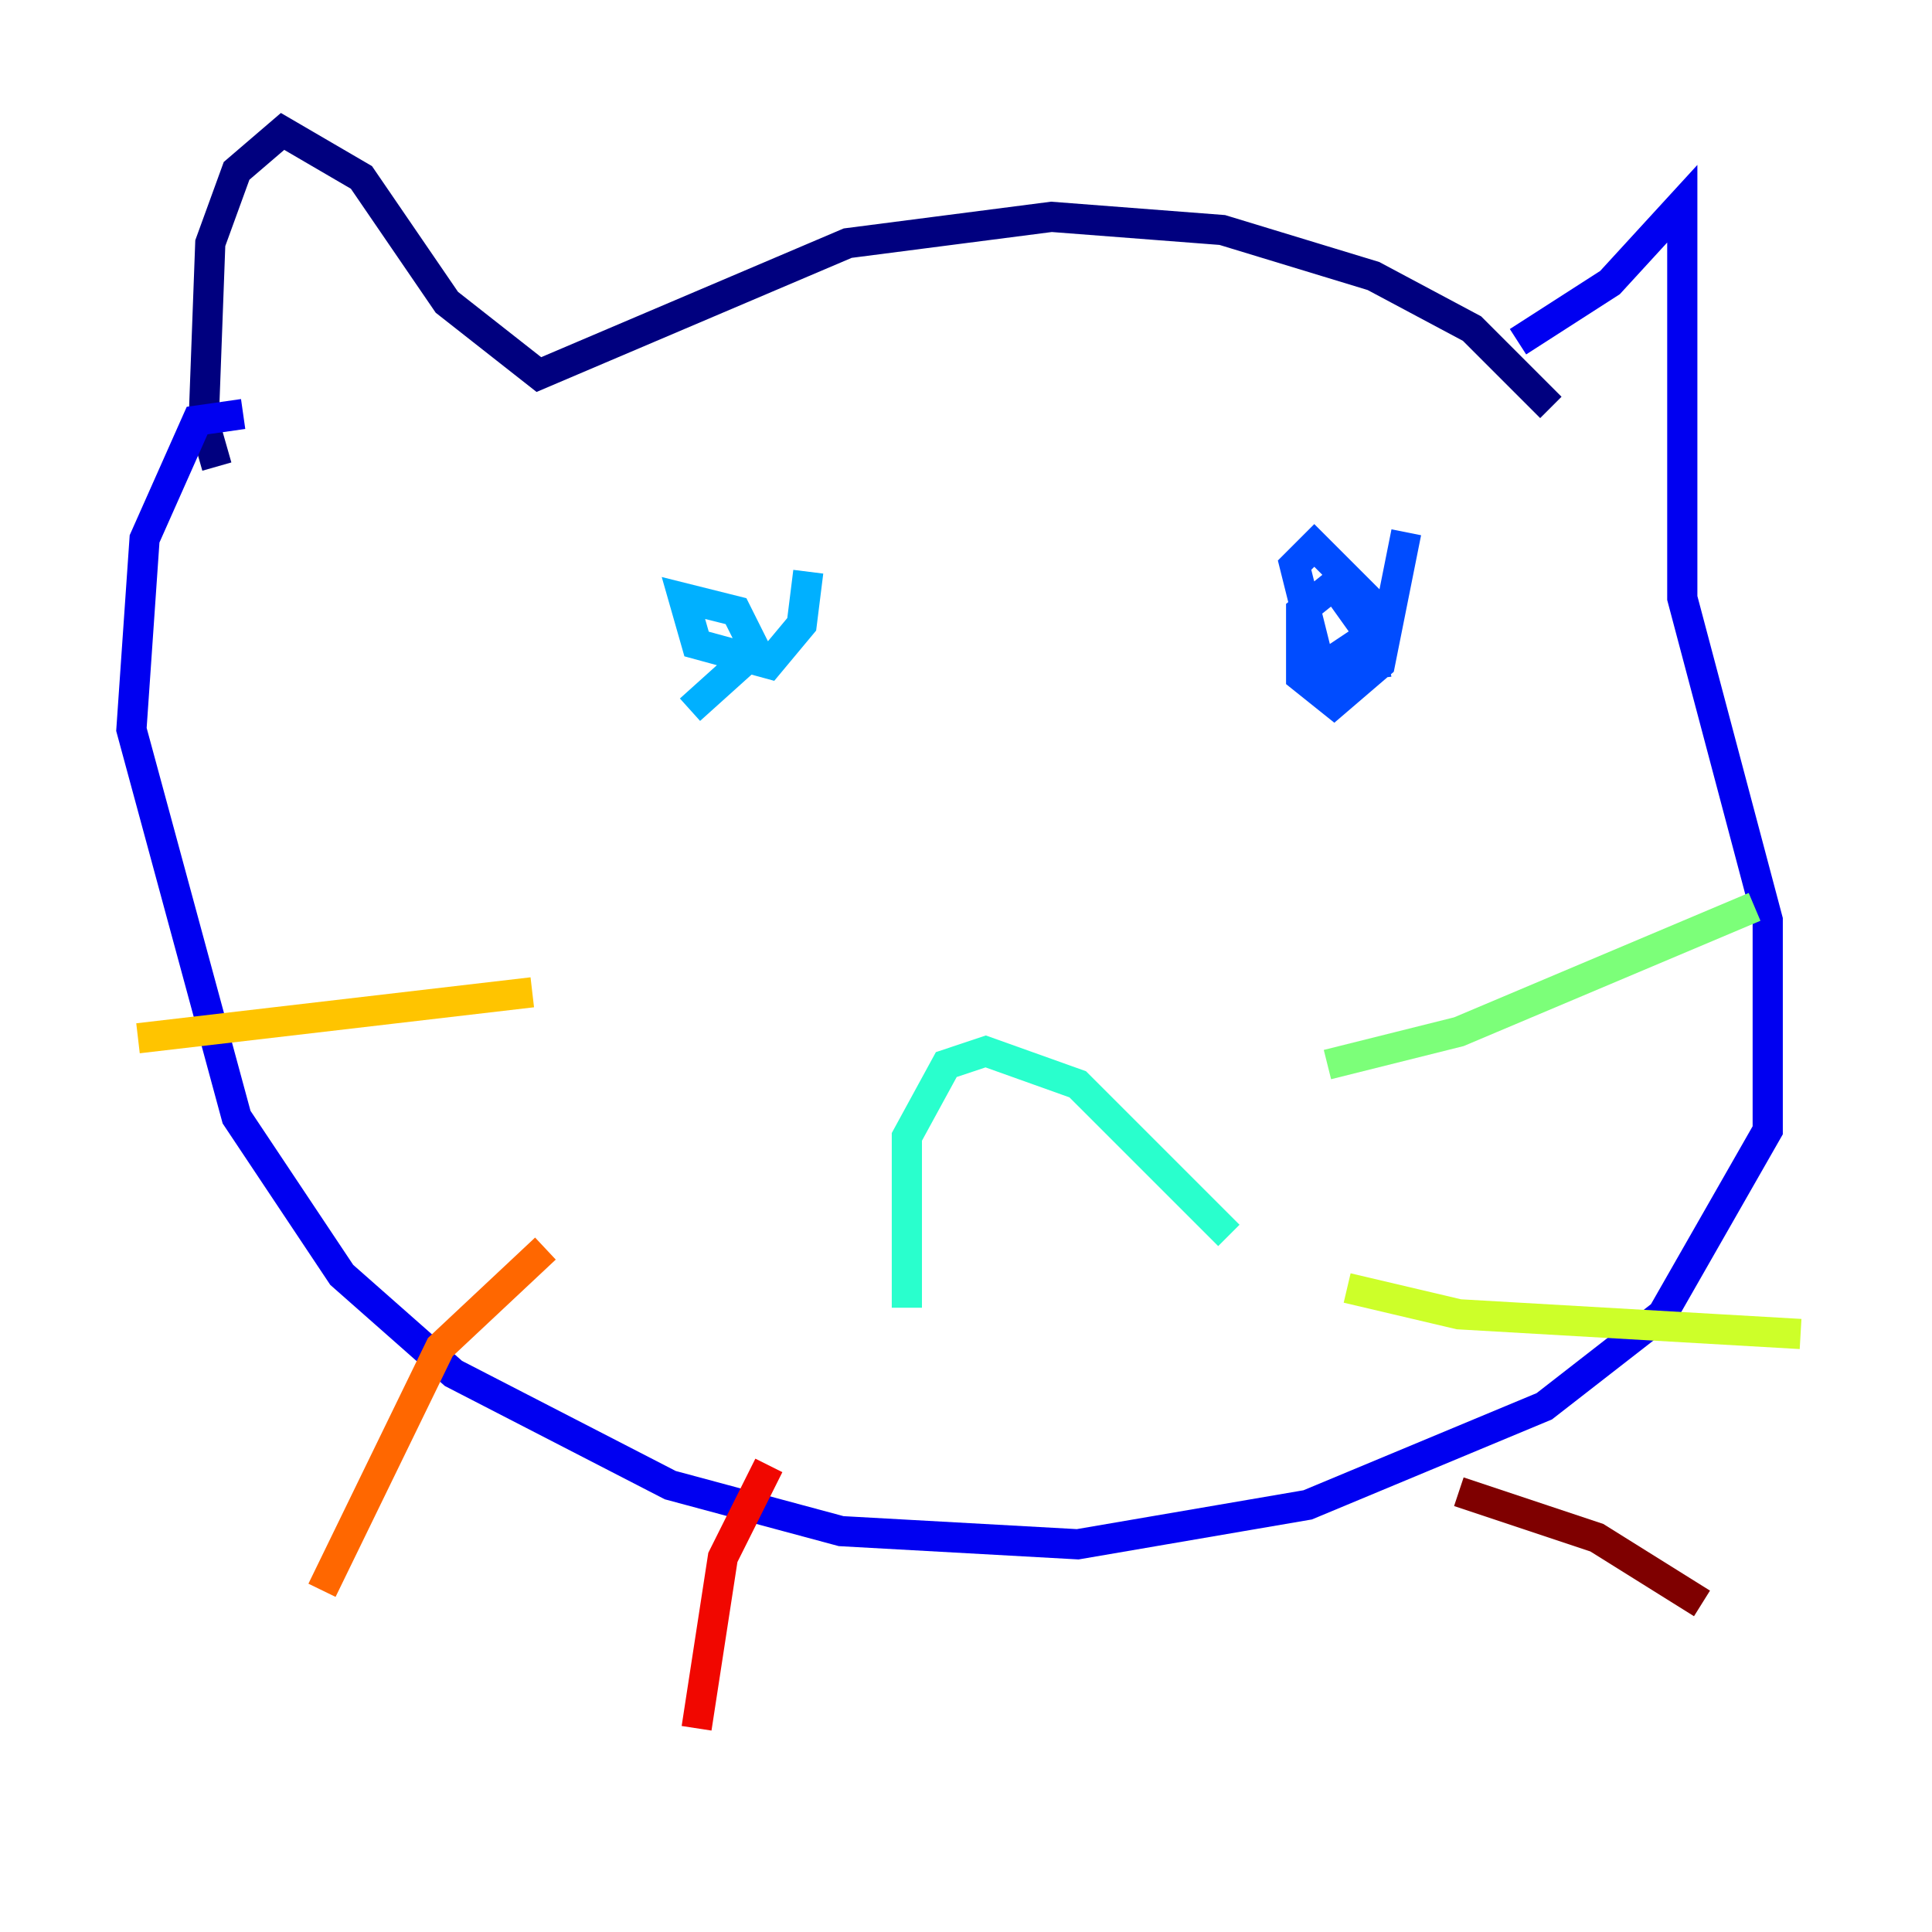 <?xml version="1.0" encoding="utf-8" ?>
<svg baseProfile="tiny" height="128" version="1.2" viewBox="0,0,128,128" width="128" xmlns="http://www.w3.org/2000/svg" xmlns:ev="http://www.w3.org/2001/xml-events" xmlns:xlink="http://www.w3.org/1999/xlink"><defs /><polyline fill="none" points="102.748,26.993 97.524,21.769 90.993,18.286 80.98,15.238 69.66,14.367 56.163,16.109 35.701,24.816 29.605,20.027 23.946,11.755 18.721,8.707 15.674,11.32 13.932,16.109 13.497,27.864 14.367,30.912" stroke="#00007f" stroke-width="2" /><polyline fill="none" points="100.571,22.64 106.667,18.721 111.456,13.497 111.456,39.619 117.116,60.952 117.116,74.884 110.15,87.075 102.313,93.17 86.639,99.701 71.401,102.313 55.728,101.442 44.408,98.395 30.041,90.993 22.64,84.463 15.674,74.014 8.707,48.327 9.578,35.701 13.061,27.864 16.109,27.429" stroke="#0000f1" stroke-width="2" /><polyline fill="none" points="93.17,35.265 91.429,43.973 88.381,46.585 86.204,44.843 86.204,40.49 88.381,38.748 90.558,41.796 90.993,43.973 87.51,44.408 85.769,37.442 87.075,36.136 90.558,39.619 90.558,42.231 87.946,43.973" stroke="#004cff" stroke-width="2" /><polyline fill="none" points="53.551,37.878 53.116,41.361 50.939,43.973 46.15,42.667 45.279,39.619 48.762,40.49 50.068,43.102 45.714,47.02" stroke="#00b0ff" stroke-width="2" /><polyline fill="none" points="81.415,81.85 71.401,71.837 65.306,69.66 62.694,70.531 60.082,75.32 60.082,86.639" stroke="#29ffcd" stroke-width="2" /><polyline fill="none" points="87.946,70.531 96.653,68.354 116.245,60.082" stroke="#7cff79" stroke-width="2" /><polyline fill="none" points="89.252,85.333 96.653,87.075 119.293,88.381" stroke="#cdff29" stroke-width="2" /><polyline fill="none" points="35.265,65.742 9.143,68.789" stroke="#ffc400" stroke-width="2" /><polyline fill="none" points="36.136,82.721 29.17,89.252 21.333,105.361" stroke="#ff6700" stroke-width="2" /><polyline fill="none" points="50.939,97.088 47.891,103.184 46.15,114.503" stroke="#f10700" stroke-width="2" /><polyline fill="none" points="96.653,98.83 105.796,101.878 112.762,106.231" stroke="#7f0000" stroke-width="2" /></svg>